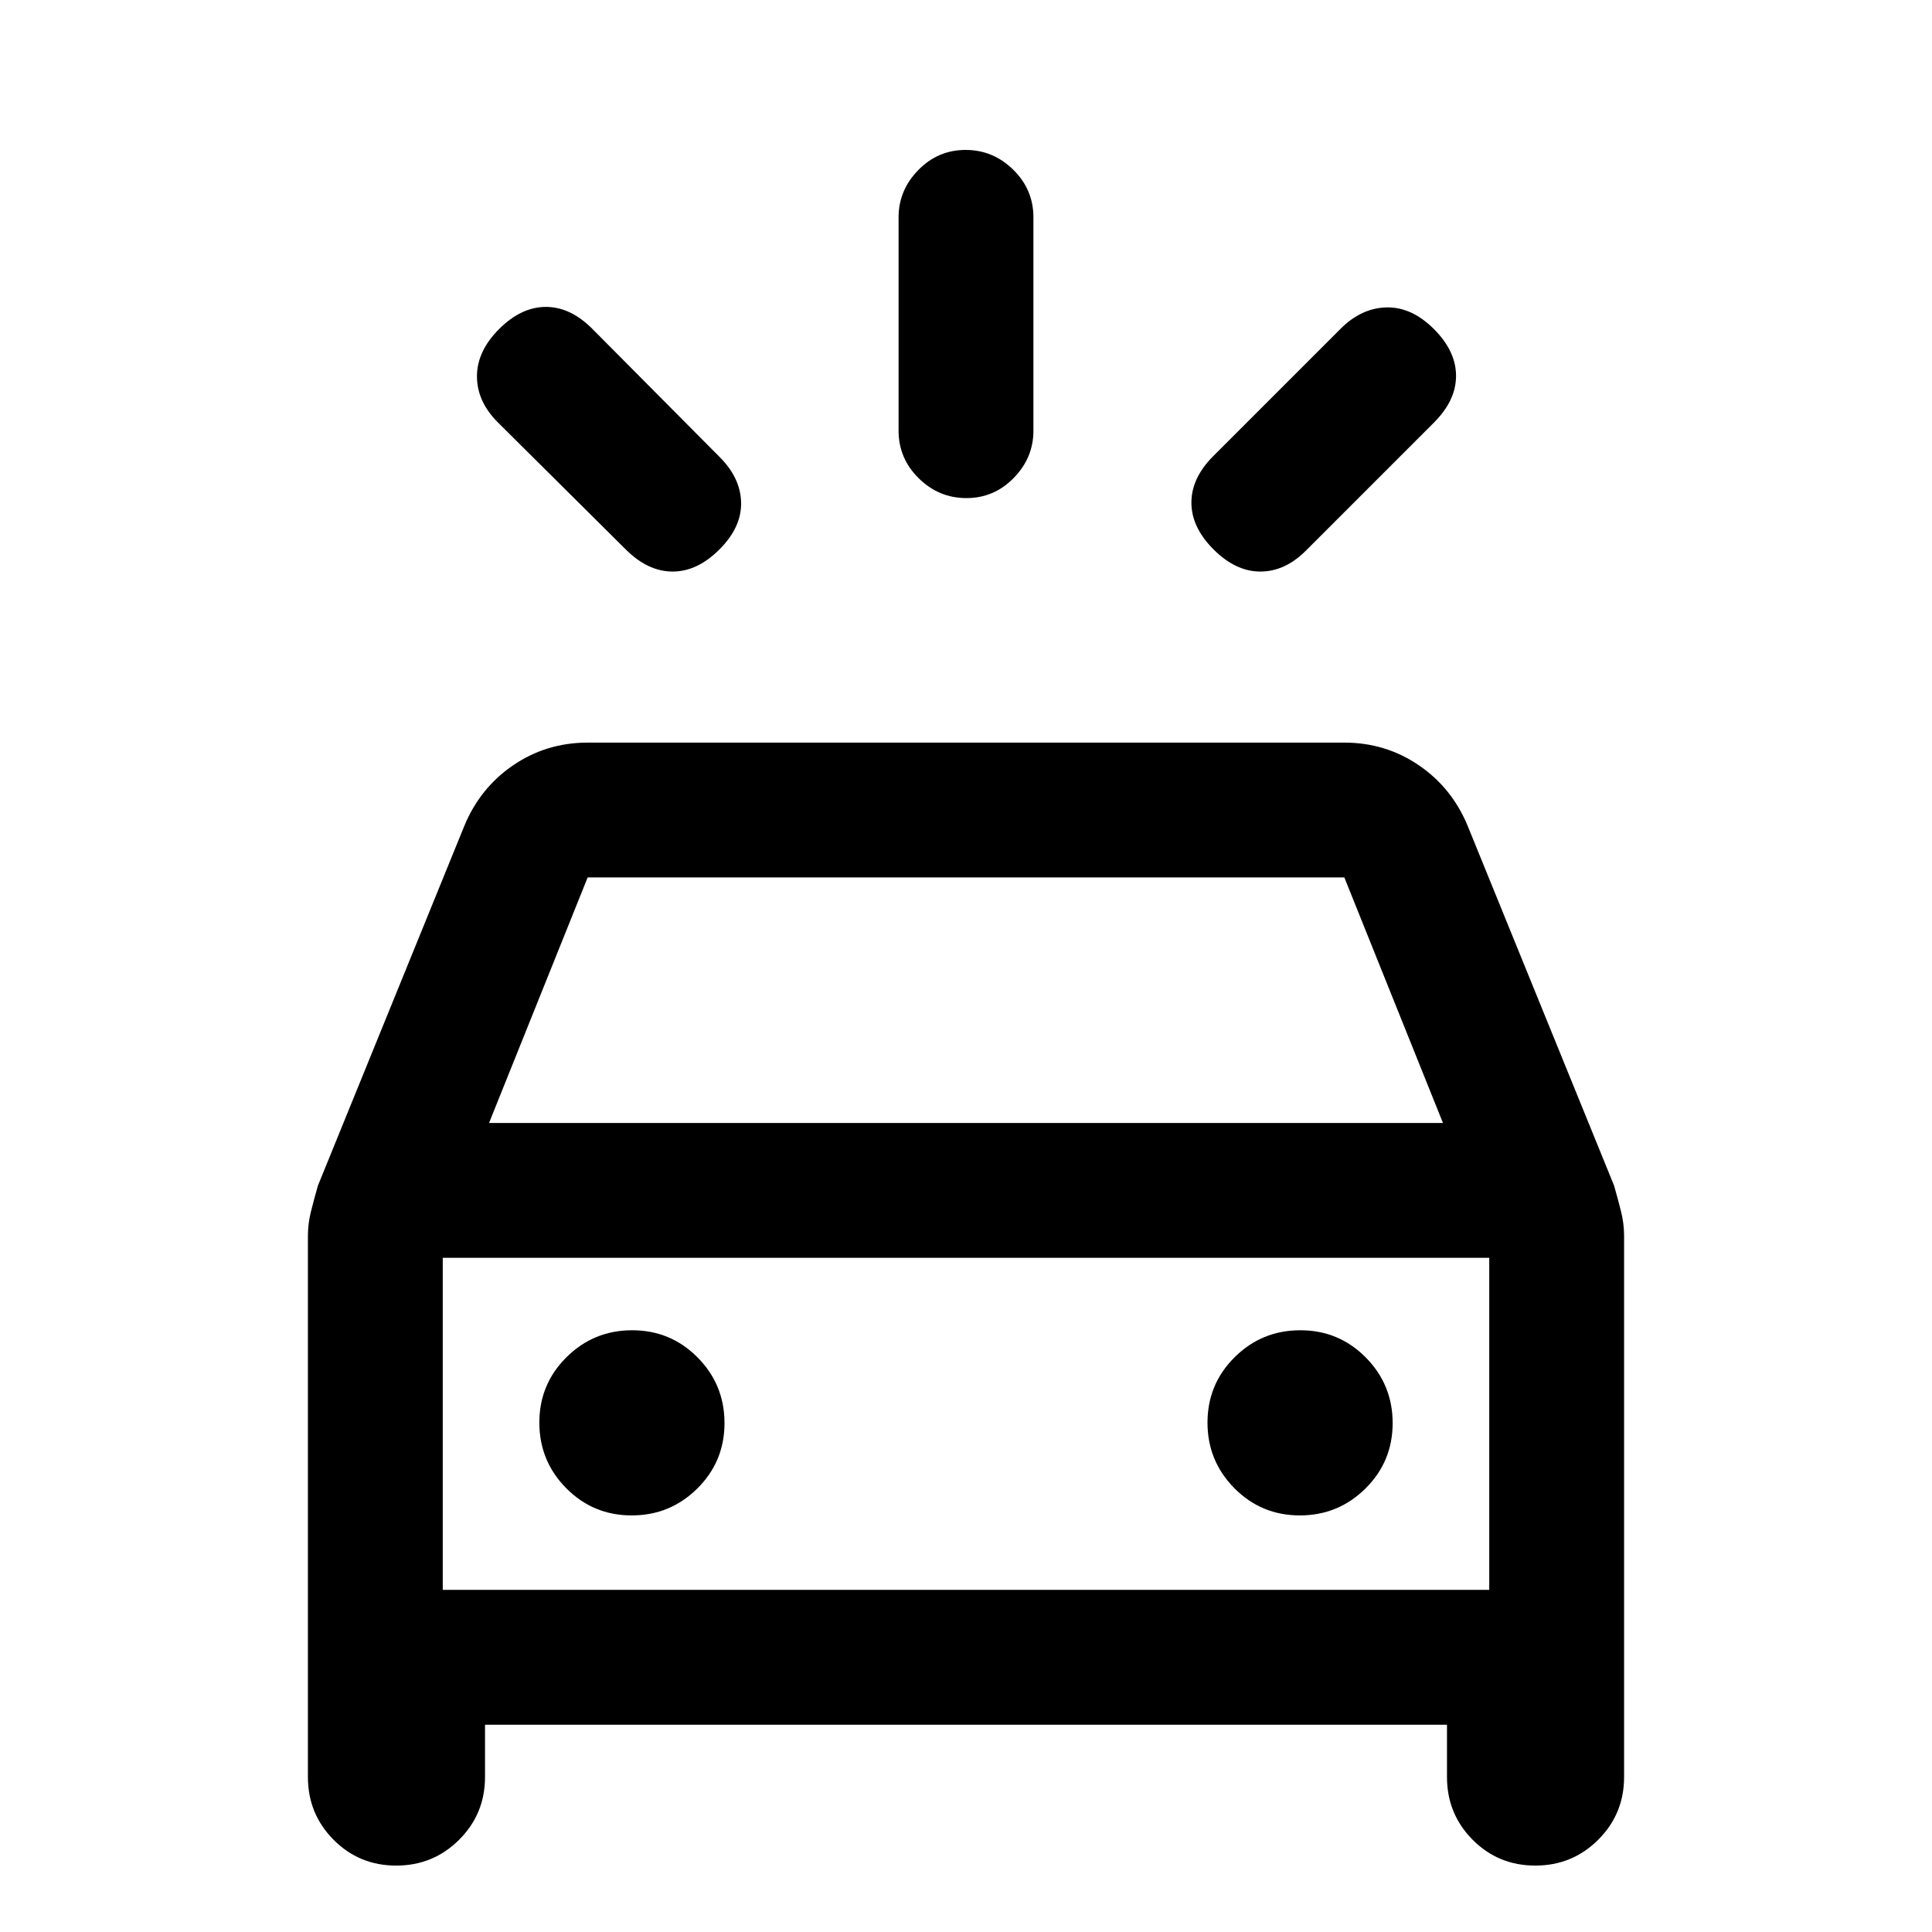 <svg xmlns="http://www.w3.org/2000/svg" height="20" viewBox="0 -960 960 960" width="20"><path d="M357.5-687q-11 11-23.25 11t-23.2-10.87l-63.68-63.26Q237-760.5 237-773q0-12.5 11-23.5t23.25-11q12.25 0 23.12 10.95l63.26 63.68q10.37 10.37 10.62 22.62Q368.5-698 357.5-687Zm245.5 0q-11-11-11-23.25t10.87-23.12l63.26-63.26Q676.5-807 689-807.25q12.5-.25 23.5 10.75t11 23.25q0 12.25-10.95 23.2l-63.68 63.68Q638.5-676 626.25-676 614-676 603-687Zm-122.79-25.5q-13.71 0-23.71-9.85t-10-23.65v-105.99q0-13.51 9.79-23.51 9.79-10 23.5-10t23.71 9.85q10 9.85 10 23.65v105.99q0 13.51-9.79 23.51-9.79 10-23.5 10ZM153-77v-268.89q0-6.04 1.5-12.07 1.5-6.04 3.49-12.96l72.7-178.62q7.81-18.96 24.31-30.21T292-591h376q20.5 0 37 11.25t24.31 30.21l72.7 178.62q1.99 6.92 3.49 12.96 1.5 6.03 1.5 12.07V-77q0 18.33-12.87 31.17Q781.26-33 762.88-33q-18.38 0-31.13-12.83Q719-58.67 719-77v-26H241v26q0 18.33-12.87 31.17Q215.26-33 196.88-33q-18.38 0-31.13-12.83Q153-58.67 153-77Zm90-325h474l-49-122H292l-49 122Zm70.88 195q19.12 0 32.62-13.38 13.5-13.38 13.5-32.5 0-19.12-13.38-32.62-13.38-13.5-32.5-13.5-19.12 0-32.62 13.38-13.5 13.38-13.5 32.5 0 19.12 13.38 32.62 13.38 13.5 32.5 13.5Zm332 0q19.12 0 32.62-13.38 13.5-13.38 13.5-32.5 0-19.12-13.38-32.62-13.38-13.5-32.5-13.5-19.12 0-32.62 13.38-13.5 13.38-13.5 32.5 0 19.12 13.38 32.62 13.38 13.5 32.5 13.5ZM220-170h520v-165H220v165Zm0 0v-165 165Z"/></svg>